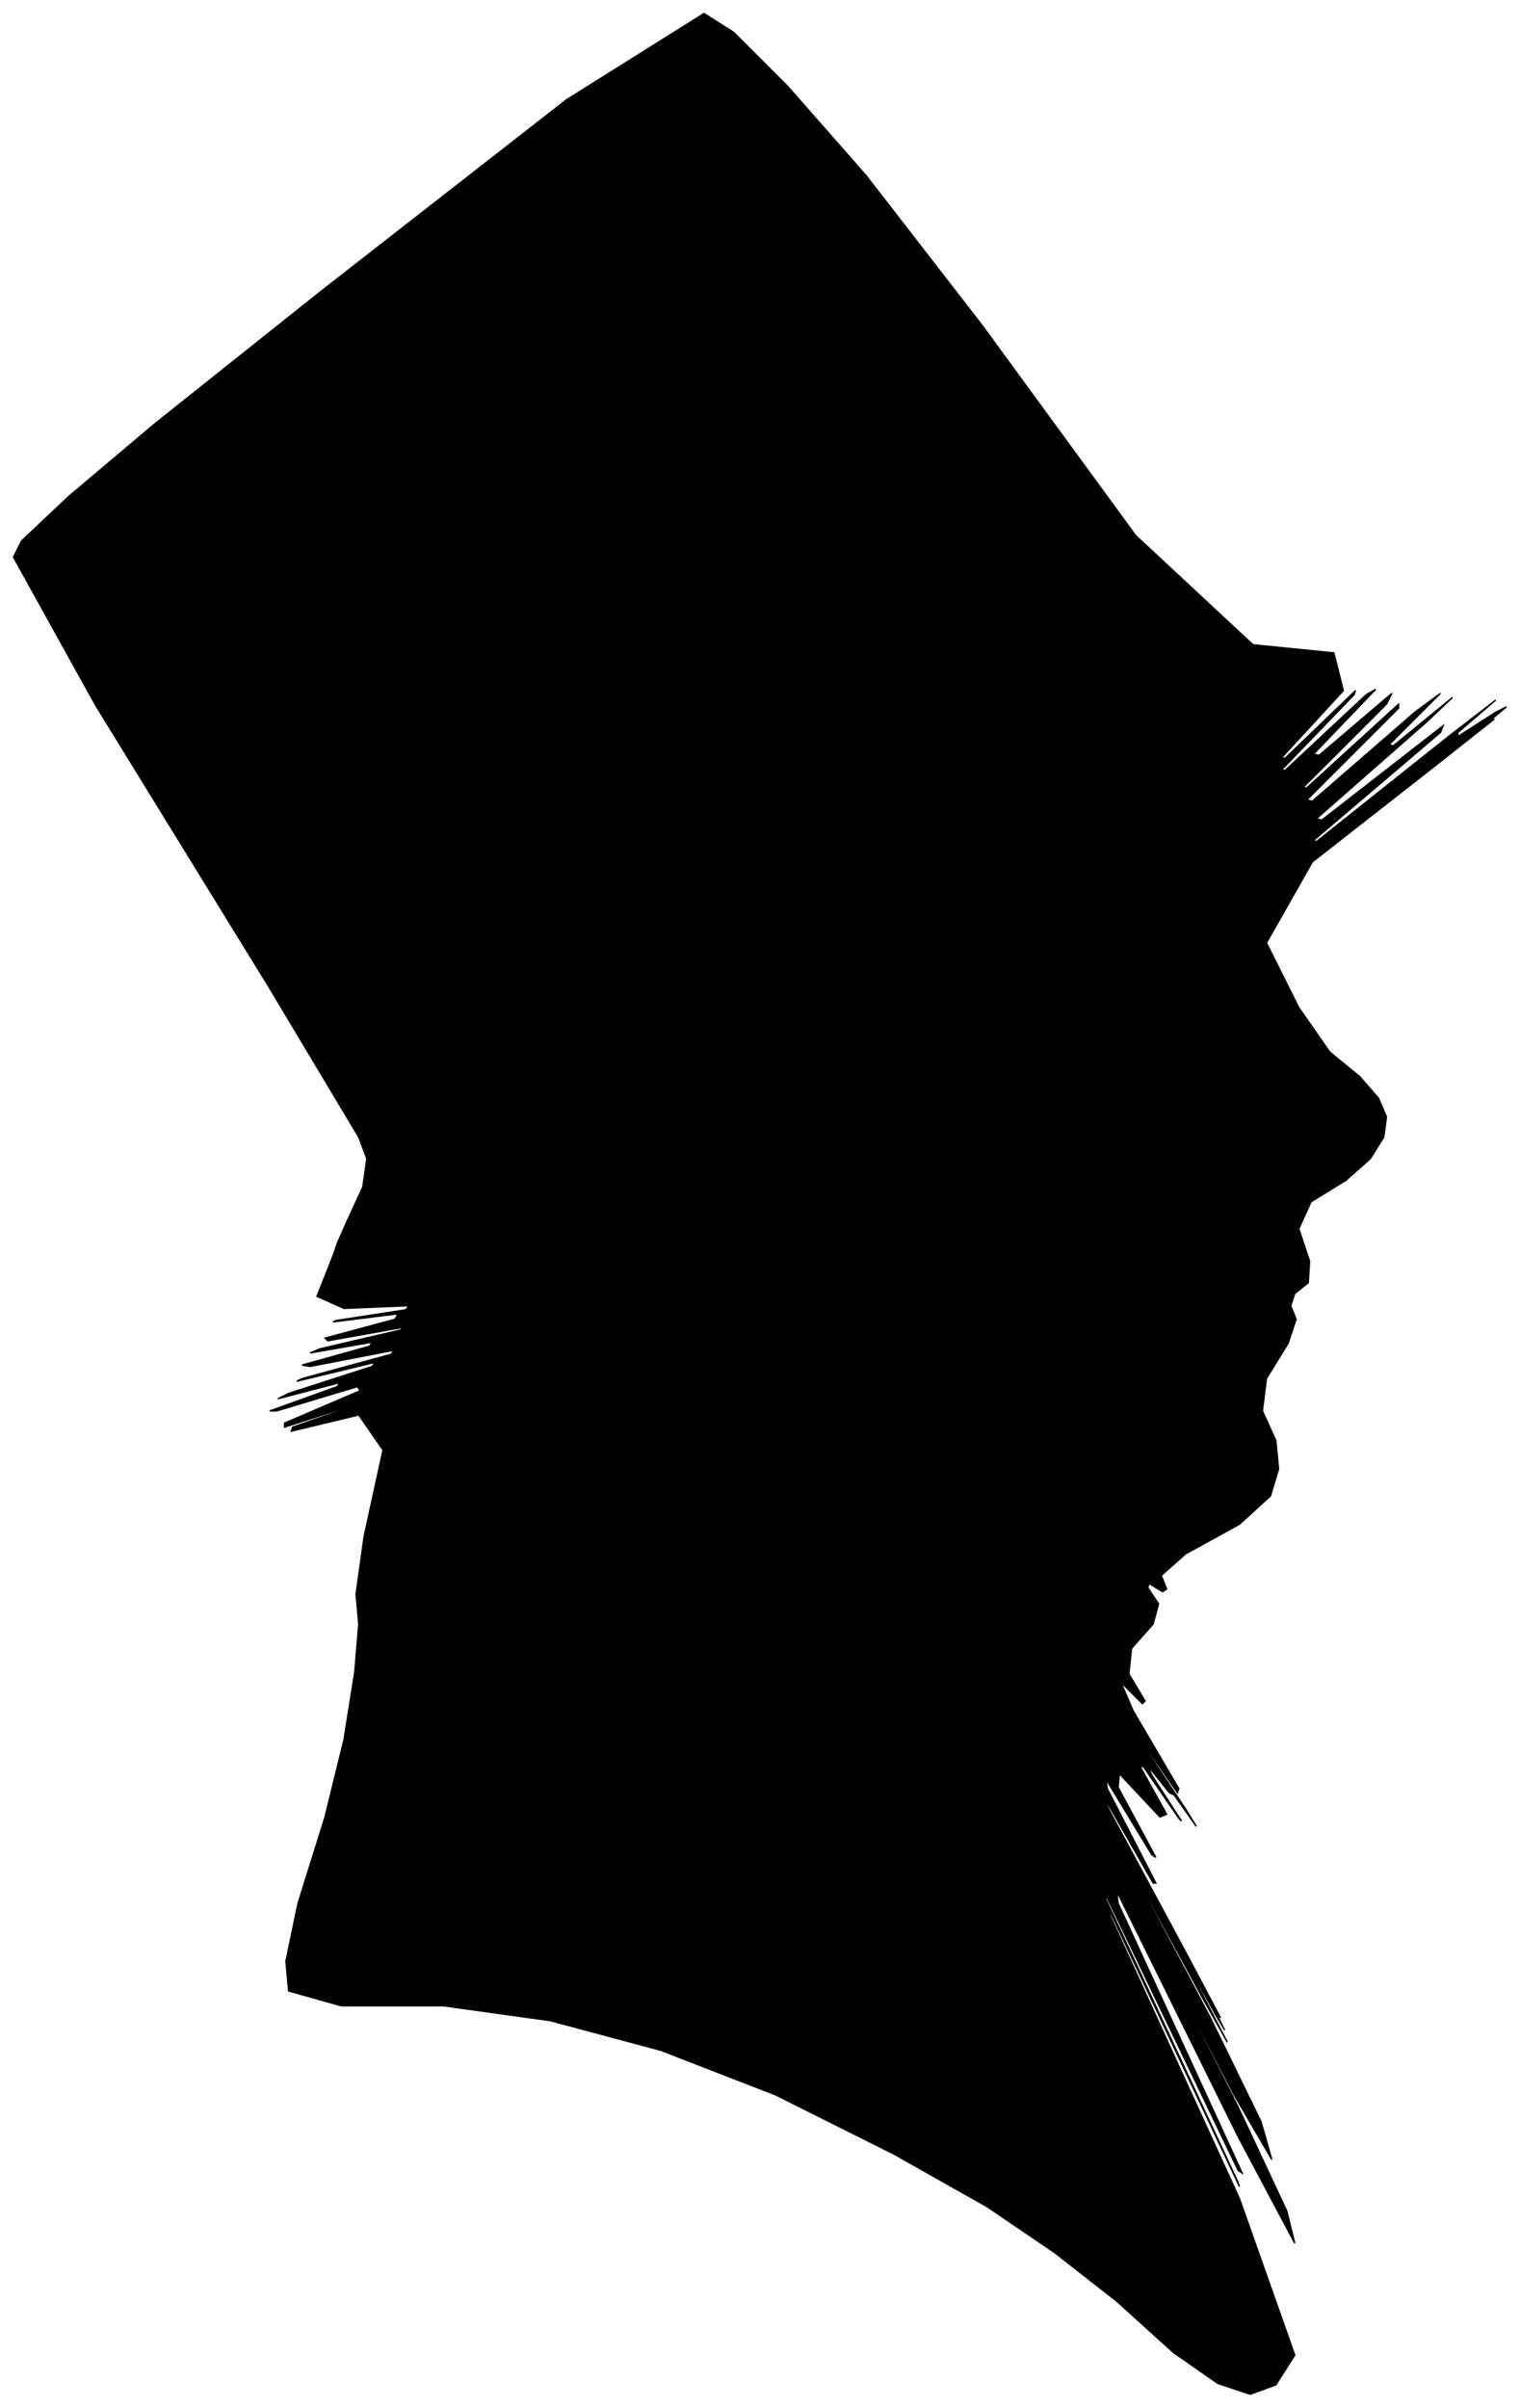 <?xml version="1.0" encoding="UTF-8"?>
<svg xmlns="http://www.w3.org/2000/svg" viewBox="257.00 85.00 1127.00 1785.00">
  <path d="M 514.00 991.00 L 526.00 965.00 L 529.00 944.00 L 523.00 928.00 L 456.00 816.00 L 328.00 608.00 L 267.00 498.00 L 273.00 486.00 L 308.00 453.00 L 372.00 399.00 L 495.00 301.00 L 677.00 159.00 L 779.00 95.00 L 801.00 109.00 L 841.00 149.00 L 899.00 215.00 L 985.00 326.00 L 1099.00 482.00 L 1186.00 563.00 L 1246.00 569.00 L 1253.00 597.00 L 1207.00 647.00 L 1210.00 647.00 L 1262.00 597.00 L 1261.00 600.00 L 1207.00 656.00 L 1210.00 656.00 L 1270.00 600.00 L 1277.00 596.00 L 1231.00 644.00 L 1235.00 645.00 L 1289.00 599.00 L 1285.00 607.00 L 1223.00 669.00 L 1226.00 669.00 L 1294.00 607.00 L 1294.00 610.00 L 1226.00 678.00 L 1230.00 679.00 L 1306.00 613.00 L 1325.00 599.00 L 1287.00 637.00 L 1290.00 638.00 L 1334.00 602.00 L 1315.00 620.00 L 1233.00 692.00 L 1237.00 693.00 L 1327.00 623.00 L 1325.00 628.00 L 1231.00 708.00 L 1233.00 709.00 L 1331.00 631.00 L 1366.00 604.00 L 1338.00 628.00 L 1338.00 631.00 L 1366.00 613.00 L 1374.00 609.00 L 1362.00 619.00 L 1359.00 622.00 L 1365.00 618.00 L 1322.00 652.00 L 1230.00 724.00 L 1196.00 784.00 L 1220.00 832.00 L 1243.00 865.00 L 1265.00 883.00 L 1279.00 899.00 L 1285.00 913.00 L 1283.00 928.00 L 1273.00 944.00 L 1255.00 960.00 L 1229.00 976.00 L 1220.00 996.00 L 1228.00 1020.00 L 1227.00 1036.00 L 1217.00 1044.00 L 1214.00 1053.00 L 1218.00 1063.00 L 1212.00 1081.00 L 1196.00 1107.00 L 1193.00 1131.00 L 1203.00 1153.00 L 1205.00 1174.00 L 1199.00 1194.00 L 1176.00 1215.00 L 1136.00 1237.00 L 1118.00 1253.00 L 1122.00 1263.00 L 1119.00 1265.00 L 1109.00 1259.00 L 1108.00 1262.00 L 1116.00 1274.00 L 1112.00 1289.00 L 1096.00 1307.00 L 1094.00 1326.00 L 1106.00 1346.00 L 1104.00 1348.00 L 1088.00 1332.00 L 1097.00 1353.00 L 1131.00 1411.00 L 1130.00 1414.00 L 1094.00 1362.00 L 1096.00 1366.00 L 1136.00 1426.00 L 1144.00 1439.00 L 1120.00 1405.00 L 1114.00 1397.00 L 1126.00 1415.00 L 1124.00 1414.00 L 1108.00 1394.00 L 1111.00 1401.00 L 1133.00 1435.00 L 1131.00 1433.00 L 1105.00 1395.00 L 1102.00 1394.00 L 1122.00 1430.00 L 1117.00 1432.00 L 1087.00 1400.00 L 1086.00 1410.00 L 1114.00 1462.00 L 1111.00 1460.00 L 1077.00 1404.00 L 1078.00 1411.00 L 1114.00 1481.00 L 1112.00 1481.00 L 1072.00 1411.00 L 1080.00 1428.00 L 1136.00 1532.00 L 1162.00 1581.00 L 1158.00 1575.00 L 1159.00 1578.00 L 1165.00 1590.00 L 1158.00 1578.00 L 1138.00 1542.00 L 1141.00 1549.00 L 1167.00 1599.00 L 1148.00 1565.00 L 1084.00 1447.00 L 1086.00 1452.00 L 1154.00 1580.00 L 1192.00 1658.00 L 1200.00 1686.00 L 1172.00 1638.00 L 1108.00 1514.00 L 1109.00 1517.00 L 1175.00 1647.00 L 1211.00 1724.00 L 1217.00 1748.00 L 1175.00 1669.00 L 1085.00 1487.00 L 1086.00 1496.00 L 1178.00 1696.00 L 1175.00 1694.00 L 1077.00 1490.00 L 1077.00 1493.00 L 1175.00 1703.00 L 1176.00 1706.00 L 1080.00 1502.00 L 1080.00 1505.00 L 1176.00 1715.00 L 1217.00 1831.00 L 1203.00 1853.00 L 1184.00 1860.00 L 1160.00 1852.00 L 1127.00 1829.00 L 1085.00 1791.00 L 1039.00 1755.00 L 989.00 1721.00 L 920.00 1682.00 L 832.00 1638.00 L 747.00 1605.00 L 665.00 1583.00 L 586.00 1572.00 L 510.00 1572.00 L 471.00 1561.00 L 469.00 1539.00 L 478.00 1496.00 L 498.00 1432.00 L 512.00 1375.00 L 520.00 1325.00 L 523.00 1289.00 L 521.00 1267.00 L 527.00 1224.00 L 541.00 1160.00 L 523.00 1134.00 L 473.00 1146.00 L 474.00 1143.00 L 526.00 1125.00 L 524.00 1125.00 L 468.00 1143.00 L 468.00 1140.00 L 524.00 1116.00 L 522.00 1113.00 L 462.00 1131.00 L 457.00 1131.00 L 507.00 1113.00 L 509.00 1110.00 L 463.00 1122.00 L 471.00 1118.00 L 533.00 1098.00 L 535.00 1095.00 L 477.00 1109.00 L 481.00 1107.00 L 547.00 1089.00 L 549.00 1086.00 L 487.00 1098.00 L 481.00 1097.00 L 531.00 1083.00 L 533.00 1080.00 L 487.00 1088.00 L 494.00 1085.00 L 554.00 1071.00 L 556.00 1069.00 L 500.00 1079.00 L 498.00 1077.00 L 550.00 1063.00 L 552.00 1059.00 L 504.00 1065.00 L 506.00 1064.00 L 558.00 1056.00 L 560.00 1053.00 L 512.00 1055.00 L 492.00 1046.00 L 500.00 1026.00 L 505.00 1013.00 L 507.00 1007.00 L 514.00 991.00 Z" fill="black" stroke="black" stroke-width="1"/>
</svg>